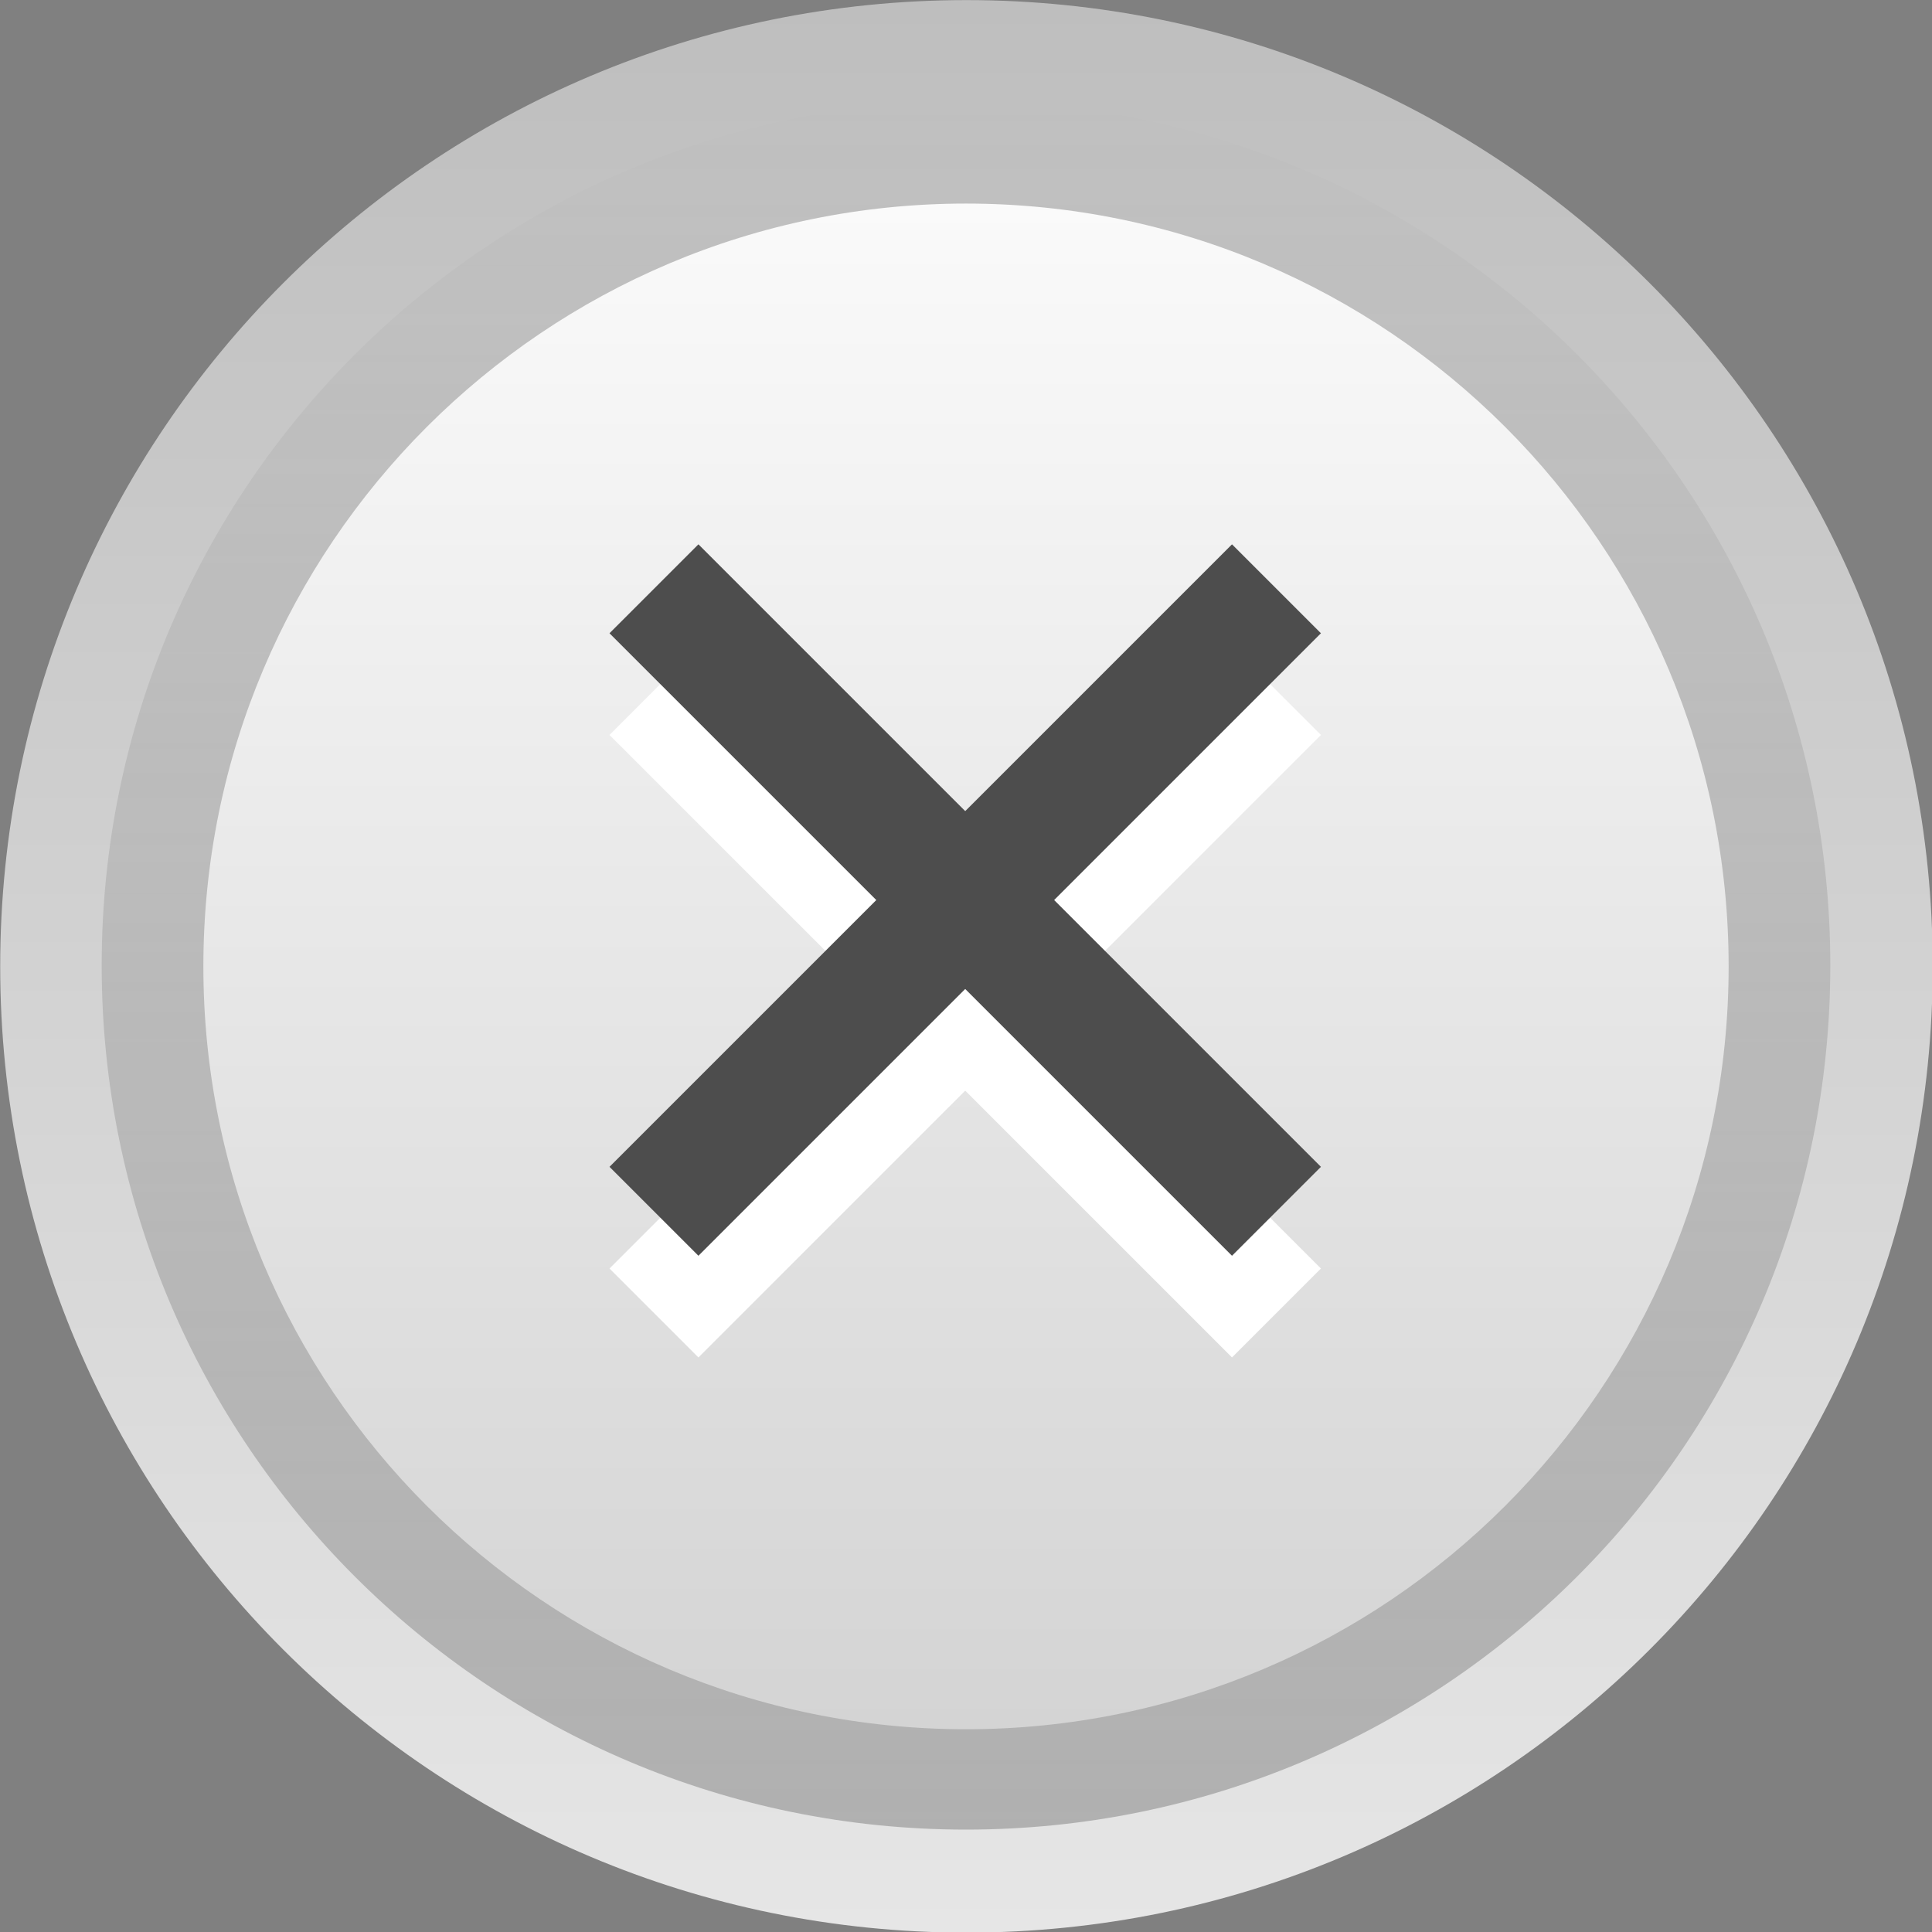 <svg xmlns="http://www.w3.org/2000/svg" xmlns:svg="http://www.w3.org/2000/svg" xmlns:xlink="http://www.w3.org/1999/xlink" id="svg2" width="19" height="19" version="1.1"><rect width="100%" height="100%" fill="#808080" stroke="none"/><defs id="defs4"><linearGradient id="linearGradient3777"><stop id="stop3779" offset="0" stop-color="#000" stop-opacity=".227"/><stop id="stop3781" offset="1" stop-color="#000" stop-opacity="0"/></linearGradient><linearGradient id="linearGradient3767"><stop id="stop3769" offset="0" stop-color="#fafafa" stop-opacity="1"/><stop id="stop3771" offset="1" stop-color="#d4d4d4" stop-opacity="1"/></linearGradient><linearGradient id="linearGradient3757"><stop id="stop3759" offset="0" stop-color="#bebebe" stop-opacity="1"/><stop id="stop3761" offset="1" stop-color="#e6e6e6" stop-opacity="1"/></linearGradient><linearGradient id="linearGradient3763" x1="13" x2="13" y1="4" y2="19" gradientUnits="userSpaceOnUse" xlink:href="#linearGradient3757"/><linearGradient id="linearGradient3797" x1="13.333" x2="13.333" y1="6" y2="17" gradientUnits="userSpaceOnUse" xlink:href="#linearGradient3767"/><linearGradient id="linearGradient3801" x1="14.471" x2="14.471" y1="17" y2="6" gradientUnits="userSpaceOnUse" xlink:href="#linearGradient3777"/></defs><g id="layer1" transform="translate(-2,-1031.362)"><g id="g4083"><path id="path2987" fill="url(#linearGradient3763)" fill-opacity="1" stroke="none" d="M 20,11.5 C 20,15.642 16.642,19 12.5,19 8.358,19 5,15.642 5,11.5 5,7.358 8.358,4 12.5,4 16.642,4 20,7.358 20,11.5 z" transform="matrix(1.267,0,0,1.267,-4.333,1026.295)"/><path id="path3775" fill="url(#linearGradient3801)" fill-opacity="1" stroke="none" d="M 18,11.5 C 18,14.538 15.761,17 13,17 10.239,17 8,14.538 8,11.5 8,8.462 10.239,6 13,6 c 2.761,0 5,2.462 5,5.5 z" transform="matrix(1.7,0,0,1.545,-10.6,1023.09)"/><path id="path3765" fill="url(#linearGradient3797)" fill-opacity="1" stroke="none" d="M 18,11.5 C 18,14.538 15.761,17 13,17 10.239,17 8,14.538 8,11.5 8,8.462 10.239,6 13,6 c 2.761,0 5,2.462 5,5.5 z" transform="matrix(1.5,0,0,1.364,-8,1025.18)"/><g id="g4087" transform="translate(0,-4.762396e-6)"><g id="g4081" fill="#fff" transform="matrix(1.237,0,0,1.237,-3.349,-245.52)"><rect id="rect4083" width="7" height="1" x="-730.662" y="743.632" fill="#fff" fill-opacity="1" stroke="none" transform="matrix(0.707,-0.707,0.707,0.707,0,0)"/><rect id="rect4085" width="7" height="1" x="-747.632" y="726.662" fill="#fff" fill-opacity="1" stroke="none" transform="matrix(-0.707,-0.707,-0.707,0.707,0,0)"/></g><g id="g3960" fill="#4d4d4d" transform="matrix(1.237,0,0,1.237,-3.349,-246.52)"><rect id="rect3956" width="7" height="1" x="-730.662" y="743.632" fill="#4d4d4d" fill-opacity="1" stroke="none" transform="matrix(0.707,-0.707,0.707,0.707,0,0)"/><rect id="rect3958" width="7" height="1" x="-747.632" y="726.662" fill="#4d4d4d" fill-opacity="1" stroke="none" transform="matrix(-0.707,-0.707,-0.707,0.707,0,0)"/></g></g></g></g></svg>